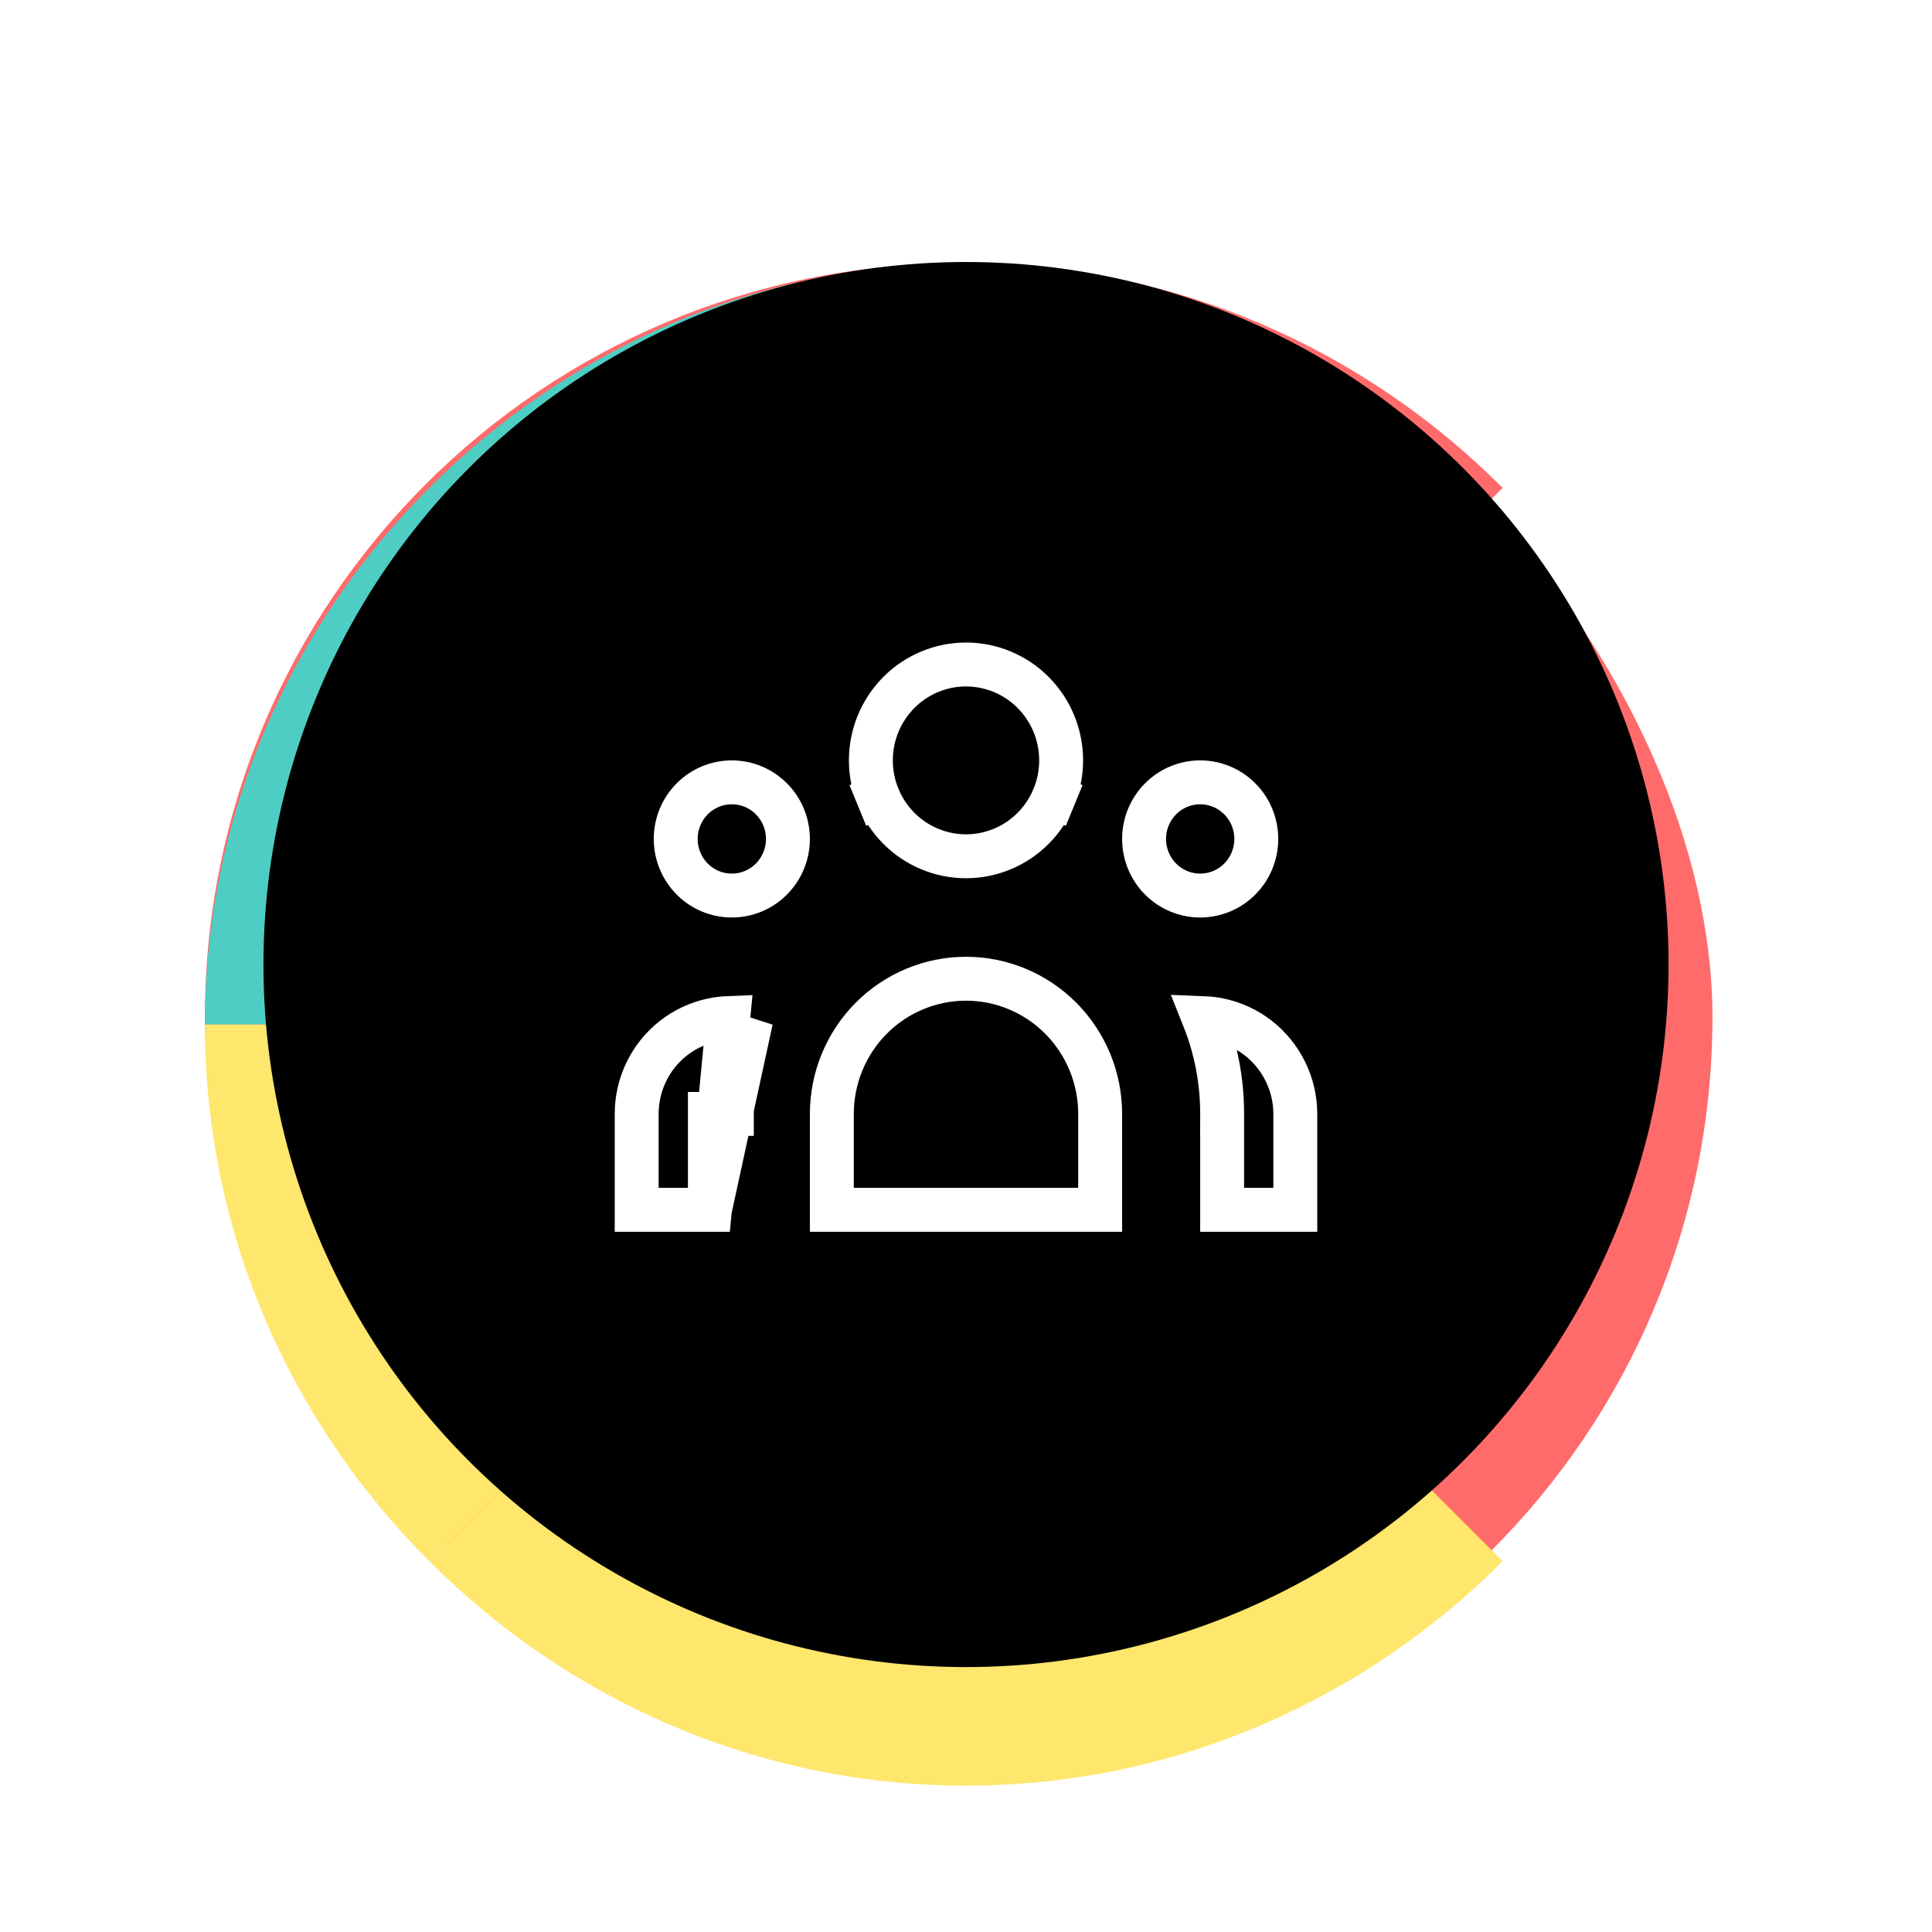 <svg width="66" height="66" viewBox="0 0 66 66" fill="none" xmlns="http://www.w3.org/2000/svg">
<circle cx="33" cy="33" r="33" fill="#FEFEFE" fill-opacity="0.2"/>
<g filter="url(#filter0_d_659_6841)">
<circle cx="33" cy="33" r="24" fill="#D9D9D9"/>
<rect x="7" y="7" width="51.5" height="51.5" rx="25.75" fill="#FF6B6B"/>
<path d="M33 33V7C25.84 7 19.358 9.962 14.667 14.667L33 33Z" fill="#4ECDC4"/>
<path d="M33 33H7C7 25.84 9.962 19.358 14.667 14.667L33 33Z" fill="#4ECDC4"/>
<path d="M33 33H7C7 40.16 9.962 46.642 14.667 51.333L33 33Z" fill="#FFE66D"/>
<path d="M33 33V59C25.84 59 19.358 56.038 14.667 51.333L33 33Z" fill="#FFE66D"/>
<path d="M33 33V59C40.16 59 46.642 56.038 51.333 51.333L33 33Z" fill="#FFE66D"/>
<path d="M33 33V7C40.16 7 46.642 9.962 51.333 14.667L33 33Z" fill="#FF6B6B"/>
</g>
<circle cx="33" cy="32.95" r="24" fill="black"/>
<path d="M24.25 41.329V38.054V38.053H25C24.998 36.946 25.225 35.854 25.661 34.844L24.25 41.329ZM24.25 41.329H21.75L21.75 38.053L21.75 38.053C21.75 37.552 21.864 37.058 22.082 36.609C22.301 36.159 22.619 35.767 23.011 35.461C23.403 35.155 23.86 34.944 24.345 34.843C24.521 34.807 24.698 34.785 24.877 34.778L24.25 41.329ZM41.75 38.054V41.329H44.25L44.25 38.054C44.25 38.054 44.25 38.054 44.25 38.053C44.249 37.553 44.135 37.06 43.915 36.611C43.696 36.162 43.378 35.77 42.986 35.464C42.594 35.158 42.138 34.947 41.653 34.846C41.478 34.809 41.301 34.788 41.124 34.781C41.538 35.818 41.752 36.929 41.75 38.054ZM41.75 38.054L41 38.053M36.002 27.231L36.696 27.516L36.002 27.231C35.838 27.629 35.598 27.99 35.296 28.294C34.994 28.598 34.636 28.839 34.242 29.003C33.848 29.167 33.426 29.252 33 29.252C32.574 29.252 32.152 29.167 31.758 29.003C31.364 28.839 31.006 28.598 30.704 28.294C30.402 27.99 30.162 27.629 29.998 27.231L29.305 27.516L29.998 27.231C29.834 26.833 29.75 26.407 29.75 25.976C29.75 25.105 30.094 24.272 30.704 23.658C31.314 23.044 32.14 22.7 33 22.7C33.86 22.7 34.687 23.044 35.296 23.658C35.906 24.272 36.25 25.105 36.25 25.976C36.25 26.407 36.166 26.833 36.002 27.231ZM42.917 28.66C42.917 29.174 42.714 29.666 42.354 30.029C41.994 30.391 41.507 30.593 41 30.593C40.493 30.593 40.006 30.391 39.646 30.029C39.286 29.666 39.083 29.174 39.083 28.66C39.083 28.145 39.286 27.653 39.646 27.291C40.006 26.928 40.493 26.726 41 26.726C41.507 26.726 41.994 26.928 42.354 27.291C42.714 27.653 42.917 28.145 42.917 28.66ZM36.239 34.786C37.099 35.652 37.583 36.827 37.583 38.053V41.329H28.417V38.053C28.417 36.827 28.901 35.652 29.761 34.786C30.621 33.921 31.786 33.435 33 33.435C34.214 33.435 35.379 33.921 36.239 34.786ZM26.917 28.66C26.917 28.914 26.867 29.166 26.77 29.401C26.673 29.636 26.532 29.849 26.354 30.029C26.175 30.208 25.964 30.35 25.732 30.447C25.5 30.544 25.251 30.593 25 30.593C24.749 30.593 24.5 30.544 24.268 30.447C24.036 30.35 23.825 30.208 23.646 30.029C23.468 29.849 23.327 29.636 23.23 29.401C23.133 29.166 23.083 28.914 23.083 28.66C23.083 28.145 23.286 27.653 23.646 27.291C24.006 26.928 24.493 26.726 25 26.726C25.507 26.726 25.994 26.928 26.354 27.291C26.714 27.653 26.917 28.145 26.917 28.66Z" stroke="white" stroke-width="1.5"/>
<defs>
<filter id="filter0_d_659_6841" x="3" y="5" width="60" height="60" filterUnits="userSpaceOnUse" color-interpolation-filters="sRGB">
<feFlood flood-opacity="0" result="BackgroundImageFix"/>
<feColorMatrix in="SourceAlpha" type="matrix" values="0 0 0 0 0 0 0 0 0 0 0 0 0 0 0 0 0 0 127 0" result="hardAlpha"/>
<feOffset dy="2"/>
<feGaussianBlur stdDeviation="2"/>
<feComposite in2="hardAlpha" operator="out"/>
<feColorMatrix type="matrix" values="0 0 0 0 0 0 0 0 0 0 0 0 0 0 0 0 0 0 0.25 0"/>
<feBlend mode="normal" in2="BackgroundImageFix" result="effect1_dropShadow_659_6841"/>
<feBlend mode="normal" in="SourceGraphic" in2="effect1_dropShadow_659_6841" result="shape"/>
</filter>
</defs>
</svg>
